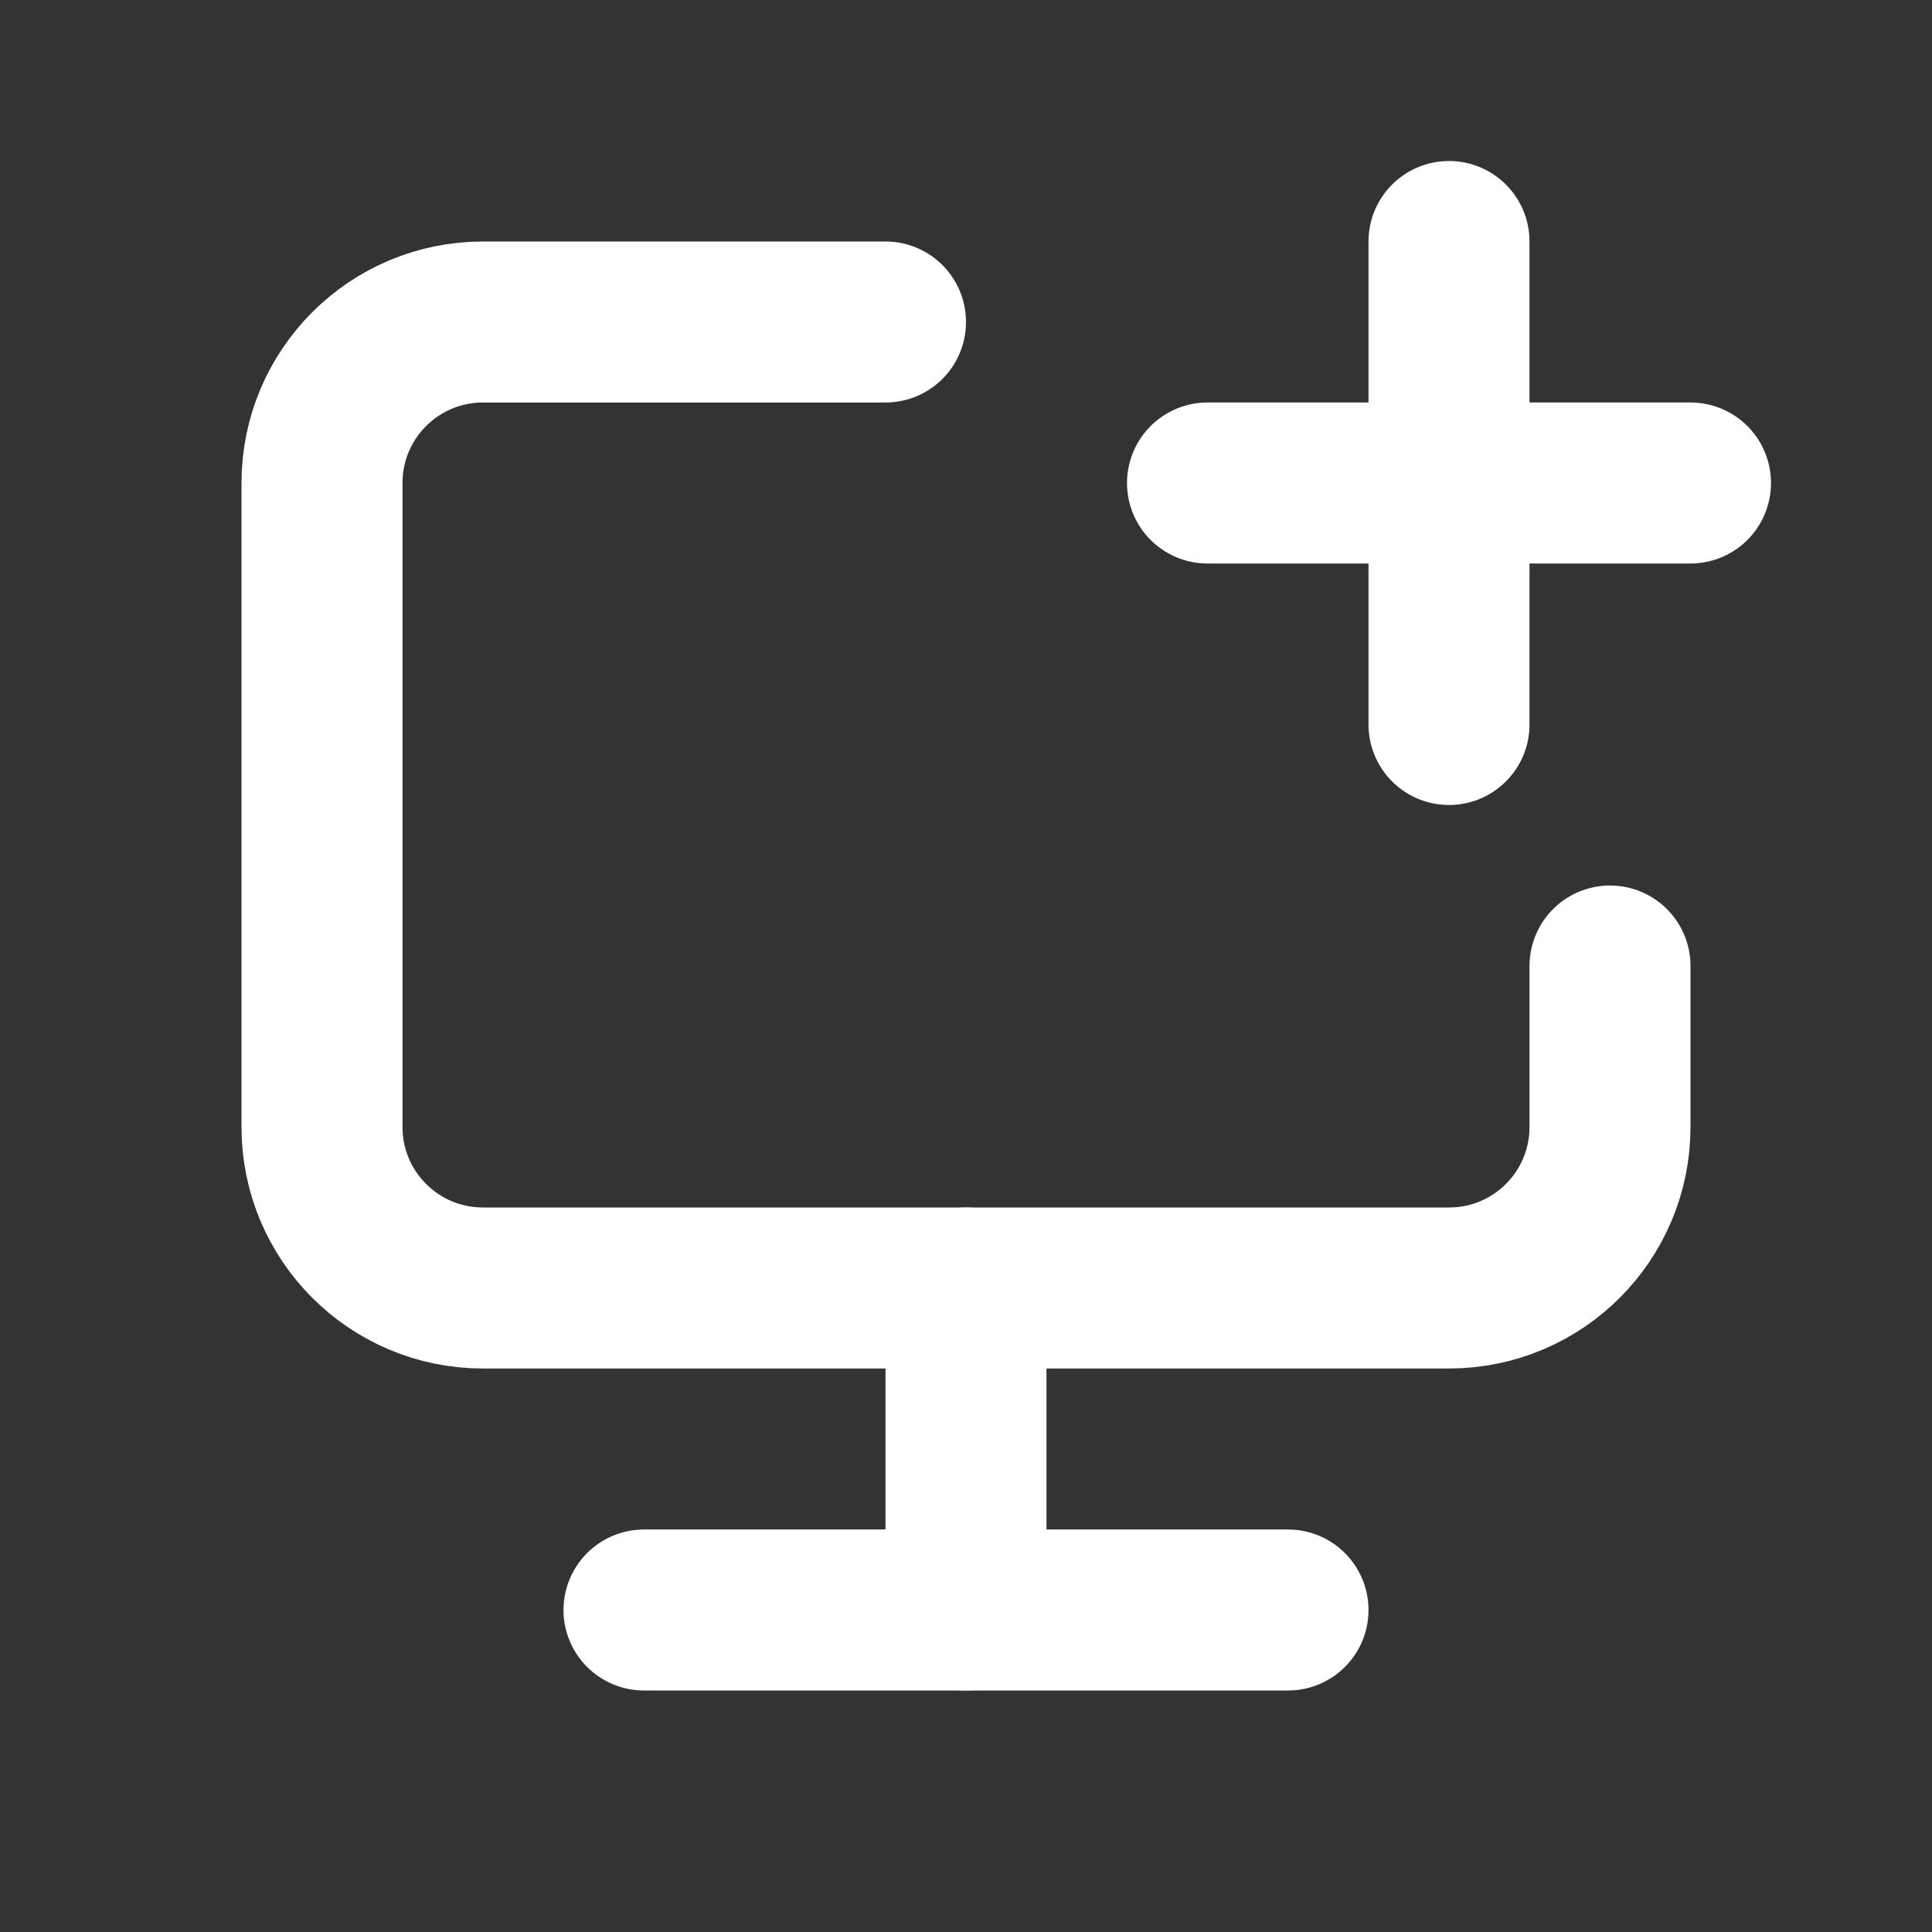 <!DOCTYPE svg PUBLIC "-//W3C//DTD SVG 1.1//EN" "http://www.w3.org/Graphics/SVG/1.1/DTD/svg11.dtd">
<!-- Uploaded to: SVG Repo, www.svgrepo.com, Transformed by: SVG Repo Mixer Tools -->
<svg width="800px" height="800px" viewBox="0 0 24 24" fill="none" xmlns="http://www.w3.org/2000/svg">
<rect x="0" y="0" width="24" height="24" fill="#333333" stroke="none"/>
<g id="SVGRepo_bgCarrier" stroke-width="0"/>
<g id="SVGRepo_tracerCarrier" stroke-linecap="round" stroke-linejoin="round"/>
<g id="SVGRepo_iconCarrier"> <path d="M11 4H6C4.895 4 4 4.895 4 6V14C4 15.105 4.895 16 6 16H18C19.105 16 20 15.105 20 14V12" stroke="#ffffff" stroke-width="2" stroke-linecap="round" stroke-linejoin="round"/> <path d="M18 3V6M18 9V6M18 6H15M18 6H21" stroke="#ffffff" stroke-width="2" stroke-linecap="round" stroke-linejoin="round"/> <path d="M12 16V20" stroke="#ffffff" stroke-width="2" stroke-linecap="round" stroke-linejoin="round"/> <path d="M8 20H16" stroke="#ffffff" stroke-width="2" stroke-linecap="round" stroke-linejoin="round"/> </g>
</svg>